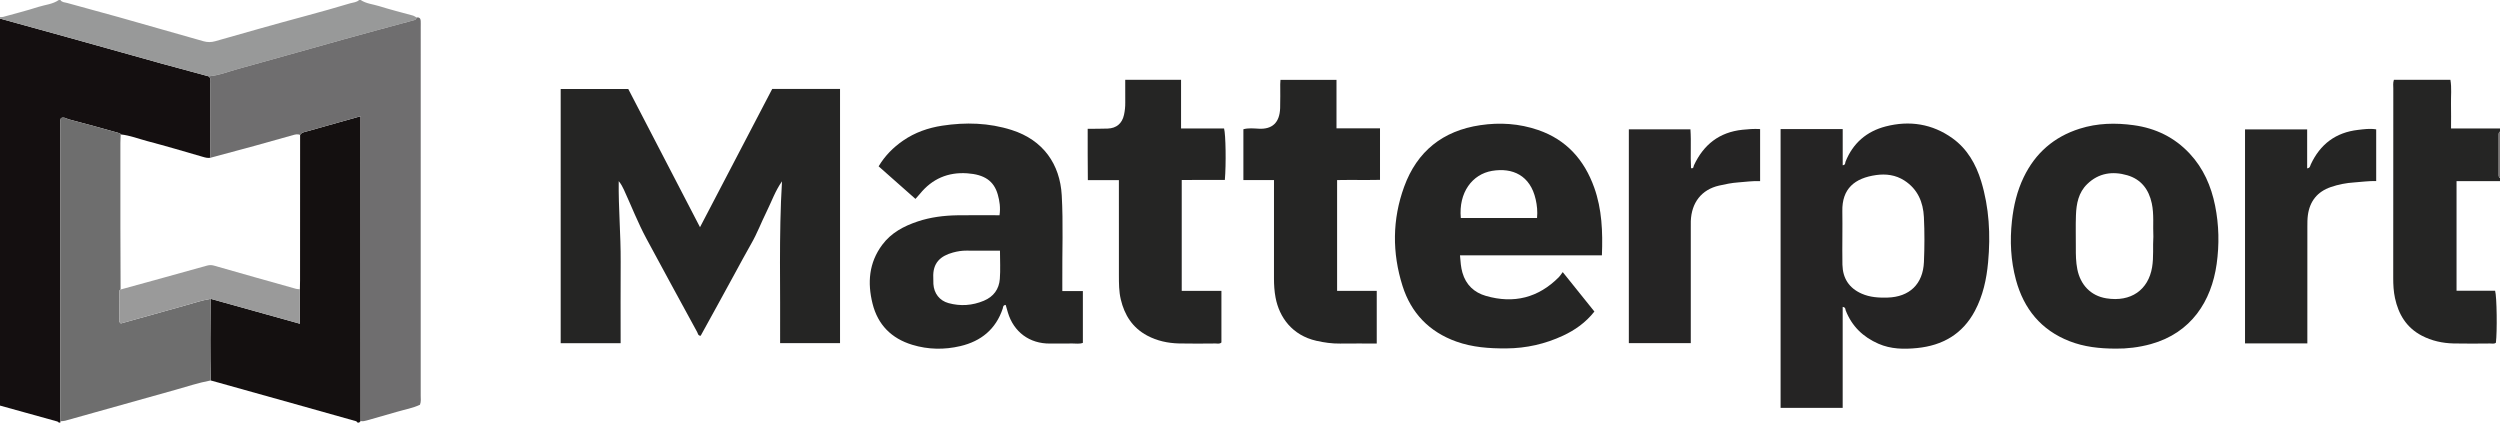 <?xml version="1.0" encoding="iso-8859-1"?>
<!-- Generator: Adobe Illustrator 27.0.0, SVG Export Plug-In . SVG Version: 6.00 Build 0)  -->
<svg version="1.1" id="Layer_1" xmlns="http://www.w3.org/2000/svg" xmlns:xlink="http://www.w3.org/1999/xlink" x="0px" y="0px"
	 viewBox="0 0 1615 273" style="enable-background:new 0 0 1615 273;" xml:space="preserve">
<g>
	<path style="fill:#140F10;" d="M0,262C0,178.667,0,95.333,0,12c14.439,3.989,28.886,7.952,43.316,11.974
		c20.308,5.66,40.596,11.391,60.908,17.039c10.157,2.825,20.346,5.534,30.521,8.295c1.594,1.197,1.215,2.938,1.215,4.549
		c0.005,16.018-0.006,32.035-0.013,48.053c-1.665,0.311-3.193-0.088-4.813-0.56c-11.97-3.489-23.935-7.013-35.989-10.192
		c-5.695-1.502-11.228-3.709-17.151-4.318c-0.19-0.246-0.336-0.65-0.576-0.716c-10.932-3.051-21.848-6.169-32.839-8.991
		c-1.61-0.413-3.276-1.805-5.216-0.809c-0.764,1.772-0.372,3.623-0.373,5.417c-0.025,61.627-0.022,123.253-0.016,184.88
		c0,1.83,0.075,3.661,0.114,5.491c-0.18,0.281-0.209,0.577-0.089,0.888c-0.333,0-0.667,0-1,0c-0.536-0.72-1.34-0.827-2.144-1.049
		C23.899,268.655,11.95,265.323,0,262z"/>
	<path style="fill:#141010;" d="M232.985,271.982c-0.328,0.339-0.657,0.679-0.985,1.018c-0.333,0-0.667,0-1,0
		c-0.339-0.314-0.629-0.804-1.025-0.916c-13.168-3.728-26.344-7.426-39.522-11.117c-18.11-5.072-36.223-10.134-54.335-15.2
		c-0.402-17.578-0.254-35.156-0.079-52.735c19.135,5.34,38.27,10.679,57.687,16.097c0-7.743,0-15.011,0-22.279
		c0.037-1.826,0.105-3.652,0.107-5.479c0.018-31.412,0.027-62.824,0.038-94.236c0.972-1.583,2.633-1.794,4.235-2.235
		c6.98-1.924,13.94-3.922,20.908-5.89c4.499-1.271,8.999-2.537,13.932-3.928c0,2.392,0,4.202,0,6.012
		C232.958,144.723,232.972,208.352,232.985,271.982z"/>
	<path style="fill:#252524;" d="M1615,117c-9.265,0-18.53,0-28.072,0c0,23.54,0,46.949,0,70.814c8.228,0,16.64,0,24.913,0
		c1.131,3.861,1.393,26.517,0.507,33.603c-1.143,0.896-2.525,0.471-3.798,0.478c-7.825,0.045-15.654,0.166-23.476-0.02
		c-7.202-0.171-14.155-1.67-20.609-5.045c-9.878-5.165-15.039-13.736-17.308-24.285c-0.909-4.227-1.142-8.541-1.135-12.893
		c0.058-40.793,0.03-81.586,0.052-122.379c0.001-1.803-0.313-3.641,0.38-5.71c12.007,0,24.075,0,36.499,0
		c0.919,5.222,0.273,10.505,0.391,15.745c0.116,5.129,0.025,10.262,0.025,15.692c10.811,0,21.221,0,31.632,0c0,0.667,0,1.333,0,2
		c-0.864,0.478-0.857,1.29-0.856,2.13c0.008,8.581,0.008,17.161,0,25.742c-0.001,0.839-0.009,1.652,0.856,2.129
		C1615,115.667,1615,116.333,1615,117z"/>
	<path style="fill:#989999;" d="M134.745,49.309c-10.175-2.761-20.364-5.471-30.521-8.295c-20.311-5.648-40.6-11.379-60.908-17.039
		C28.886,19.952,14.439,15.989,0,12c0-0.333,0-0.667,0-1c0.665-0.02,1.367,0.093,1.99-0.079c7.591-2.098,15.233-4.039,22.728-6.442
		C29.16,3.055,34.012,2.774,38,0c0.333,0,0.667,0,1,0c1.026,1.578,2.867,1.481,4.347,1.899c11.059,3.125,22.182,6.028,33.245,9.142
		c18.345,5.163,36.655,10.451,54.995,15.632c2.416,0.683,4.922,0.665,7.377-0.031c9.797-2.777,19.597-5.543,29.389-8.337
		c19.271-5.497,38.717-10.369,57.904-16.174C228.233,1.533,230.389,1.548,232,0c0.333,0,0.667,0,1,0
		c3.584,2.403,7.887,2.697,11.856,3.932c7.15,2.226,14.41,4.101,21.644,6.048c1.005,0.27,1.772,0.837,2.625,1.316
		c-0.156,0.865-0.504,1.43-1.492,1.696c-15.042,4.059-30.089,8.098-45.098,12.278c-22.911,6.381-45.765,12.965-68.704,19.243
		C147.512,46.243,141.37,48.769,134.745,49.309z"/>
	<path style="fill:#7B7777;" d="M1615,115c-0.865-0.477-0.857-1.29-0.856-2.129c0.009-8.581,0.009-17.161,0-25.742
		c-0.001-0.839-0.008-1.652,0.856-2.13C1615,95,1615,105,1615,115z"/>
	<path style="fill:#252524;" d="M362.203,57.479c14.486,0,28.766,0,43.652,0c15.237,29.356,30.63,59.012,46.346,89.291
		c15.8-30.254,31.203-59.749,46.64-89.308c14.652,0,29.086,0,43.817,0c0,54.74,0,109.304,0,164.204c-12.594,0-25.325,0-38.708,0
		c0.271-34.699-0.887-69.551,1.217-104.536c-4.372,6.178-6.797,13.252-10.083,19.876c-3.315,6.68-5.933,13.688-9.656,20.187
		c-3.794,6.622-7.375,13.367-11.042,20.062c-3.588,6.551-7.159,13.113-10.752,19.661c-3.671,6.689-7.36,13.368-11.008,19.992
		c-1.739-0.02-1.772-1.518-2.261-2.413c-10.975-20.102-21.943-40.208-32.795-60.376c-5.504-10.23-9.709-21.075-14.553-31.619
		c-0.87-1.893-1.851-3.735-3.328-5.487c-0.213,17.403,1.373,34.667,1.264,51.971c-0.109,17.469-0.024,34.938-0.024,52.712
		c-12.968,0-25.699,0-38.726,0C362.203,167.064,362.203,112.379,362.203,57.479z"/>
	<path style="fill:#252424;" d="M1190.373,198.244c0,21.738,0,43.387,0,65.258c-13.694,0-26.773,0-40.112,0
		c0-60.048,0-119.936,0-180.122c13.211,0,26.417,0,40.127,0c0,7.897,0,15.601,0,23.386c1.922-0.249,1.498-1.507,1.818-2.31
		c4.777-12.005,13.679-19.609,25.945-22.782c15.401-3.984,30.12-1.708,43.172,7.66c9.527,6.838,15.155,16.729,18.512,27.741
		c5.207,17.082,6.108,34.611,4.478,52.339c-1.012,11.012-3.321,21.629-8.559,31.47c-7.959,14.954-20.907,22.328-37.309,23.951
		c-8.441,0.835-16.885,0.762-24.991-2.791c-9.944-4.359-17.085-11.255-21.093-21.385
		C1192.043,199.86,1192.405,198.533,1190.373,198.244z M1190.176,152.478c0,6.162-0.117,12.327,0.028,18.486
		c0.207,8.807,4.263,15.135,12.446,18.745c5.332,2.352,10.946,2.68,16.613,2.531c14.256-0.374,23.002-8.698,23.599-22.996
		c0.403-9.643,0.448-19.333-0.021-28.97c-0.47-9.675-3.984-18.086-12.602-23.653c-5.635-3.64-11.926-4.421-18.224-3.54
		c-13.843,1.937-22.179,8.763-21.863,23.409C1190.268,141.817,1190.172,147.148,1190.176,152.478z"/>
	<path style="fill:#6F6E6F;" d="M134.745,49.309c6.625-0.54,12.767-3.066,19.087-4.796c22.938-6.278,45.793-12.862,68.704-19.243
		c15.008-4.18,30.056-8.219,45.098-12.278c0.987-0.266,1.336-0.831,1.492-1.696c1.657-0.243,2.557,0.509,2.646,2.142
		c0.073,1.328,0.02,2.663,0.02,3.995c0,79.409,0.003,158.818-0.015,238.228c0,1.81,0.316,3.659-0.47,5.805
		c-4.571,2.181-9.801,3.078-14.833,4.563c-6.509,1.92-13.053,3.724-19.576,5.598c-1.289,0.37-2.567,0.69-3.912,0.357
		c-0.013-63.629-0.027-127.259-0.04-190.888c0-1.81,0-3.621,0-6.012c-4.933,1.391-9.434,2.657-13.932,3.928
		c-6.968,1.968-13.928,3.966-20.908,5.89c-1.601,0.441-3.262,0.653-4.235,2.235c-1.476-0.624-2.965-0.311-4.395,0.085
		c-8.284,2.294-16.543,4.681-24.832,6.956c-9.553,2.622-19.13,5.16-28.696,7.735c0.007-16.018,0.018-32.035,0.013-48.053
		C135.96,52.247,136.339,50.506,134.745,49.309z"/>
	<path style="fill:#252524;" d="M645.693,139.05c0.713-4.926,0.041-9.224-1.115-13.335c-2.535-9.015-8.854-12.985-19.664-13.753
		c-12.471-0.885-22.768,3.537-30.685,13.313c-0.83,1.024-1.745,1.979-2.842,3.216c-7.949-7.03-15.777-13.954-23.795-21.045
		c4.101-6.844,9.394-12.167,15.761-16.576c7.683-5.32,16.308-8.304,25.359-9.686c15.107-2.307,30.15-1.892,44.898,2.816
		c20.403,6.513,31.152,22.14,32.278,42.155c1.03,18.292,0.233,36.632,0.373,54.95c0.016,2.137,0.002,4.273,0.002,6.907
		c4.56,0,8.799,0,13.277,0c0,11.422,0,22.335,0,33.48c-2.244,0.852-4.58,0.356-6.841,0.399c-4.828,0.091-9.66,0.004-14.489,0.044
		c-13.094,0.108-23.325-7.435-27.113-20.034c-0.501-1.666-0.964-3.343-1.421-4.933c-1.884,0.222-1.606,1.472-1.894,2.339
		c-4.444,13.37-14.016,21.124-27.372,24.271c-10.348,2.438-20.776,2.29-31.058-0.832c-13.524-4.106-22.286-12.977-25.69-26.633
		c-3.35-13.439-2.364-26.386,6.273-37.971c5.824-7.812,13.99-12.094,22.929-15.085c8.253-2.761,16.842-3.825,25.51-3.974
		C627.349,138.931,636.33,139.05,645.693,139.05z M645.983,161.931c-7.616,0-14.582,0.061-21.547-0.028
		c-3.028-0.039-5.983,0.446-8.835,1.229c-7.98,2.192-13.197,6.628-12.695,16.339c0.069,1.325-0.016,2.659,0.065,3.984
		c0.368,6.048,3.954,10.76,9.764,12.353c7.754,2.126,15.402,1.586,22.846-1.528c6.261-2.619,9.791-7.465,10.305-14.053
		C646.347,174.319,645.983,168.347,645.983,161.931z"/>
	<path style="fill:#252524;" d="M943.149,164.925c0.338,4.351,0.602,7.797,1.575,11.193c2.266,7.915,7.603,12.865,15.23,15.054
		c17.985,5.163,33.806,1.231,47.086-12.149c0.809-0.815,1.413-1.834,2.486-3.25c7.113,8.859,13.734,17.104,20.459,25.479
		c-5.609,7.114-12.496,11.955-20.223,15.559c-11.576,5.4-23.758,8.167-36.615,8.256c-11.057,0.077-21.945-0.69-32.414-4.44
		c-17.435-6.245-29.145-18.377-34.692-35.901c-6.767-21.378-6.657-42.987,1.047-64.114c8.356-22.915,25.004-36.171,49.196-39.753
		c12.688-1.879,25.182-1.065,37.369,3.123c18.313,6.293,29.812,19.32,36.202,37.165c5.013,14.001,5.568,28.578,4.982,43.777
		C1004.382,164.925,974.006,164.925,943.149,164.925z M943.69,140.835c16.339,0,32.701,0,49.238,0
		c0.399-4.223,0.004-8.126-0.874-12.022c-3.503-15.534-14.943-20.655-28.174-18.434C951.109,112.522,942.163,124.375,943.69,140.835
		z"/>
	<path style="fill:#252524;" d="M1366.979,225.213c-11.025-0.008-20.734-1.178-29.99-4.775
		c-18.437-7.164-29.609-20.886-34.688-39.654c-3.372-12.464-3.997-25.187-2.584-38.083c1.078-9.84,3.293-19.281,7.582-28.19
		c7.532-15.647,19.592-26.125,36.169-31.375c11.481-3.636,23.164-3.888,34.997-2.252c14.17,1.959,26.354,7.91,36.093,18.362
		c8.822,9.469,13.853,20.954,16.393,33.57c2.52,12.516,2.782,25.107,1.008,37.728c-3.373,23.999-16.414,44.489-42.467,51.726
		C1381.752,224.421,1373.848,225.291,1366.979,225.213z M1391.07,152.896c-0.352-7.276,0.5-14.441-1.016-21.537
		c-1.93-9.037-6.942-15.562-15.843-18.146c-9.457-2.744-18.465-1.509-25.885,5.711c-5.646,5.494-6.992,12.687-7.262,20.099
		c-0.254,6.982-0.038,13.98-0.076,20.97c-0.026,4.661,0.041,9.292,0.954,13.904c1.994,10.077,8.643,17.195,18.728,18.821
		c15.982,2.578,27.141-5.499,29.58-20.055C1391.366,166.007,1390.632,159.38,1391.07,152.896z"/>
	<path style="fill:#252524;" d="M822.999,116.315c-6.881,0-13.17,0-19.768,0c0-11.007,0-21.77,0-32.816
		c3.182-0.915,6.681-0.522,10.08-0.353c8.304,0.414,13.337-3.639,13.662-13.33c0.173-5.16,0.04-10.33,0.061-15.495
		c0.003-0.817,0.088-1.634,0.152-2.75c12.003,0,23.887,0,36.189,0c0,10.442,0,20.708,0,31.345c9.517,0,18.631,0,28.109,0
		c0,11.093,0,21.822,0,33.272c-9.055,0.187-18.28-0.044-27.715,0.131c0,24.022,0,47.612,0,71.595c8.477,0,16.919,0,25.607,0
		c0,11.455,0,22.518,0,34.003c-8.079,0-15.874-0.069-23.668,0.024c-5.192,0.062-10.22-0.636-15.299-1.785
		c-15.675-3.545-23.99-15.212-26.39-27.905c-0.778-4.116-1.035-8.239-1.03-12.411c0.026-19.328,0.012-38.656,0.011-57.985
		C822.999,120.199,822.999,118.542,822.999,116.315z"/>
	<path style="fill:#252524;" d="M722.805,116.364c-6.86,0-13.14,0-20.056,0c-0.037-5.726-0.085-11.14-0.102-16.555
		c-0.017-5.325-0.004-10.65-0.004-16.593c4.436-0.047,8.688-0.009,12.934-0.159c5.659-0.2,9.303-3.317,10.513-8.808
		c0.575-2.609,0.857-5.242,0.823-7.925c-0.062-4.817-0.018-9.636-0.018-14.756c12.014,0,23.757,0,36.066,0
		c0,10.33,0,20.709,0,31.412c9.664,0,18.773,0,27.783,0c1.087,3.883,1.375,23.127,0.513,33.243
		c-9.125,0.076-18.348-0.005-27.858,0.049c0,23.897,0,47.471,0,71.627c8.4,0,16.949,0,25.641,0c0,11.522,0,22.464,0,33.337
		c-1.222,1.135-2.624,0.649-3.897,0.656c-7.831,0.048-15.666,0.174-23.492-0.02c-7.202-0.178-14.161-1.651-20.596-5.101
		c-9.437-5.06-14.626-13.186-17.031-23.38c-1.198-5.078-1.199-10.234-1.207-15.389c-0.03-18.661-0.012-37.323-0.013-55.984
		C722.805,120.361,722.805,118.702,722.805,116.364z"/>
	<path style="fill:#252524;" d="M1490.55,221.843c-13.763,0-26.888,0-40.264,0c0-46.082,0-92.006,0-138.254
		c13.213,0,26.436,0,40.138,0c0,8.382,0,16.644,0,25.176c1.979-0.252,1.934-1.669,2.309-2.479
		c6.091-13.136,16.157-20.748,30.643-22.391c3.784-0.429,7.548-0.995,11.645-0.325c0,11.038,0,21.957,0,33.404
		c-4.693-0.169-9.437,0.569-14.209,0.874c-5.187,0.332-10.2,1.309-15.092,2.991c-8.703,2.991-13.608,9.141-14.836,18.192
		c-0.334,2.464-0.32,4.986-0.322,7.482c-0.022,23.333-0.012,46.666-0.012,69.999C1490.55,218.157,1490.55,219.801,1490.55,221.843z"
		/>
	<path style="fill:#252424;" d="M1137.031,83.376c0,11.338,0,22.154,0,33.636c-4.732-0.218-9.461,0.489-14.213,0.828
		c-4.173,0.298-8.202,1.126-12.263,2.047c-11.488,2.605-17.866,11.144-18.298,22.967c-0.055,1.498-0.012,3-0.012,4.5
		c0,24.665,0,49.33,0,74.321c-13.325,0-26.552,0-40.014,0c0-45.94,0-91.869,0-138.103c13.082,0,26.16,0,39.795,0
		c0.569,8.319-0.096,16.739,0.381,25.069c1.836,0.385,1.518-1.056,1.876-1.825c6.243-13.401,16.39-21.408,31.344-22.986
		C1129.264,83.445,1132.864,83.146,1137.031,83.376z"/>
	<path style="fill:#6E6E6E;" d="M136.117,245.767c-7.814,1.449-15.341,3.982-22.973,6.115
		c-23.702,6.624-47.391,13.296-71.094,19.919c-0.943,0.263-1.973,0.215-2.962,0.313c-0.04-1.83-0.114-3.661-0.114-5.491
		c-0.006-61.627-0.009-123.253,0.016-184.88c0.001-1.795-0.392-3.646,0.373-5.417c1.94-0.996,3.606,0.396,5.216,0.809
		c10.992,2.822,21.907,5.94,32.839,8.991c0.24,0.067,0.386,0.47,0.576,0.716c-0.075,1.821-0.214,3.642-0.216,5.463
		c-0.016,17.948-0.026,35.896-0.004,53.844c0.017,13.625,0.082,27.25,0.126,40.874c-1.181,0.584-0.827,1.68-0.831,2.62
		c-0.02,5.317-0.036,10.635,0.013,15.952c0.01,1.082-0.474,2.352,1.013,3.359c13.497-3.779,27.189-7.602,40.875-11.451
		c5.663-1.593,11.256-3.449,17.068-4.471C135.863,210.611,135.715,228.189,136.117,245.767z"/>
	<path style="fill:#9A9A9A;" d="M77.9,187.022c18.519-5.101,37.048-10.169,55.541-15.362c1.684-0.473,3.053-0.571,4.765-0.079
		c17.674,5.081,35.382,10.044,53.088,15.012c0.773,0.217,1.619,0.176,2.43,0.256c0,7.268,0,14.536,0,22.279
		c-19.416-5.418-38.551-10.758-57.687-16.097c-5.812,1.022-11.405,2.878-17.068,4.471c-13.685,3.849-27.378,7.672-40.875,11.451
		c-1.488-1.007-1.003-2.277-1.013-3.359c-0.049-5.317-0.033-10.635-0.013-15.952C77.073,188.702,76.719,187.607,77.9,187.022z"/>
</g>
</svg>
